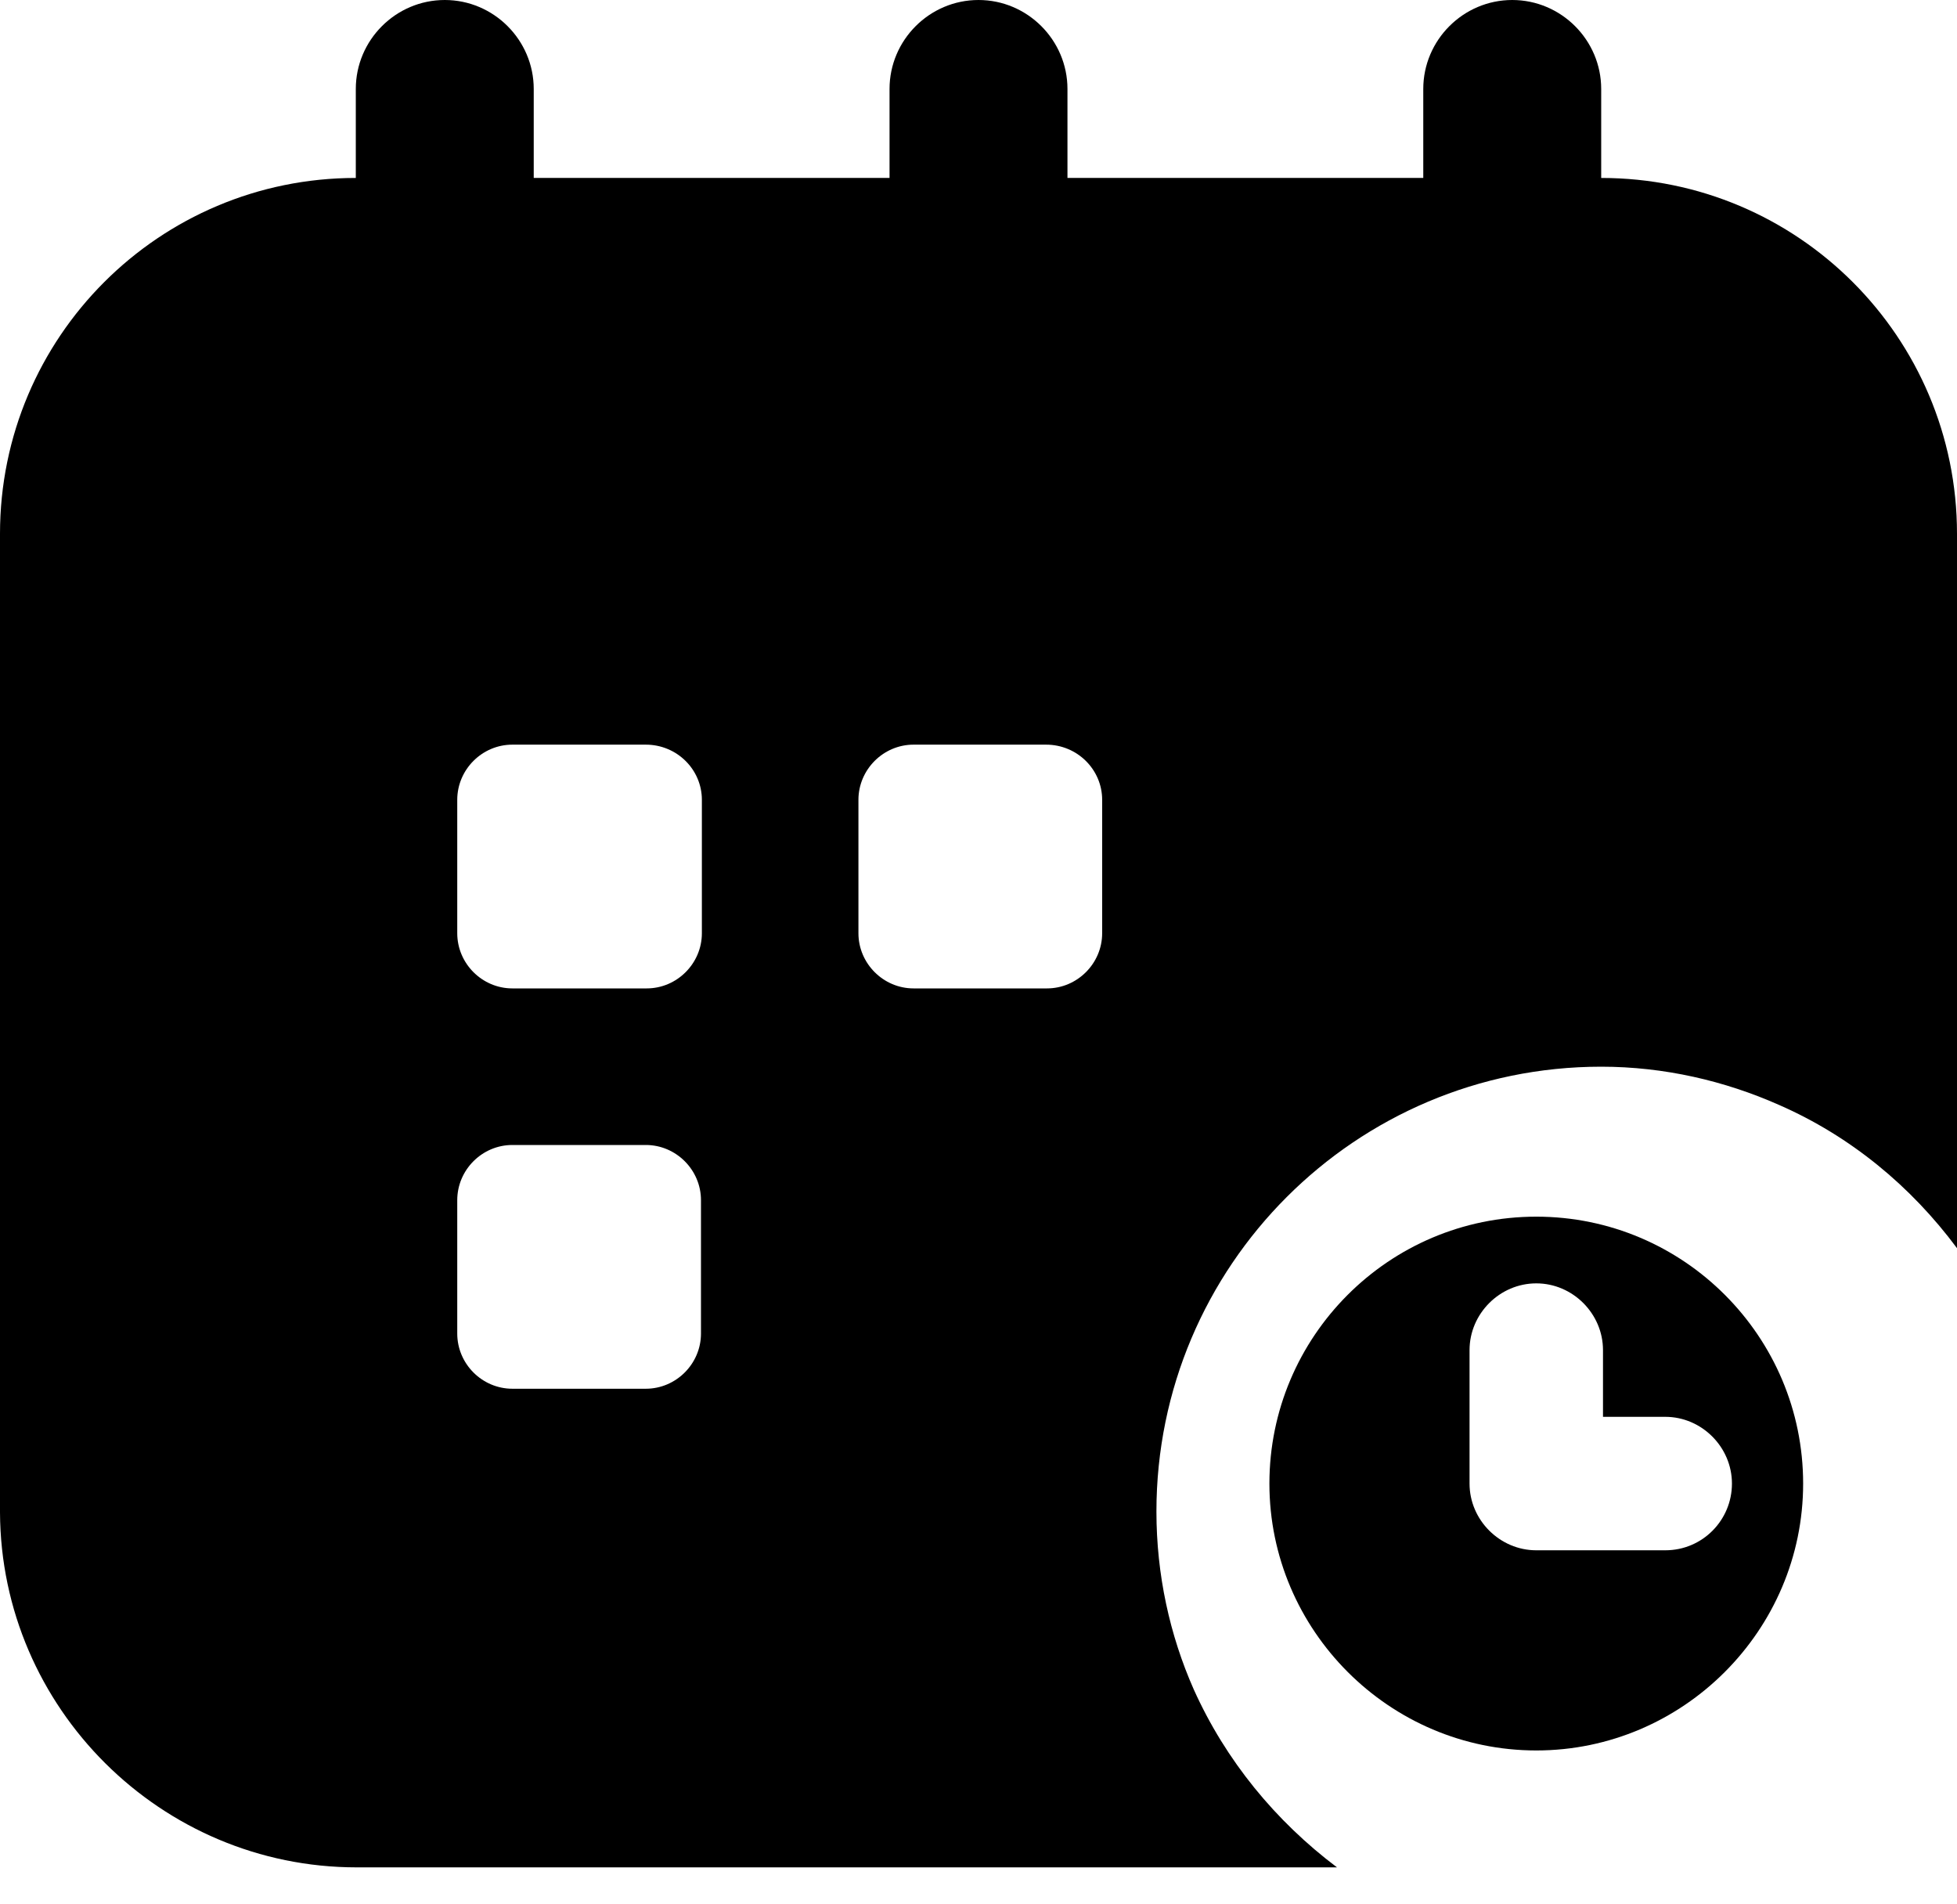 <svg width="37" height="36" viewBox="0 0 37 36" fill="none" xmlns="http://www.w3.org/2000/svg">
<path fill-rule="evenodd" clip-rule="evenodd" d="M24 28.046C24 25.27 26.254 23 29.046 23C31.837 23 34.091 25.27 34.091 28.046C34.091 30.82 31.82 33.091 29.046 33.091C26.27 33.091 24 30.82 24 28.046ZM29.046 29.307H31.484C32.191 29.307 32.745 28.735 32.745 28.046C32.745 27.356 32.174 26.784 31.484 26.784H30.307V25.523C30.307 24.833 29.735 24.261 29.046 24.261C28.356 24.261 27.784 24.833 27.784 25.523V28.046C27.784 28.735 28.356 29.307 29.046 29.307Z" fill="black"/>
<path fill-rule="evenodd" clip-rule="evenodd" d="M25.278 35.301H6.744C3.044 35.301 0.017 32.291 0 28.591V10.091C0 6.374 3.01 3.364 6.727 3.364V1.682C6.727 0.757 7.484 0 8.409 0C9.334 0 10.091 0.757 10.091 1.682V3.364H16.818V1.682C16.818 0.757 17.575 0 18.5 0C19.425 0 20.182 0.757 20.182 1.682V3.364H26.909V1.682C26.909 0.757 27.666 0 28.591 0C29.516 0 30.273 0.757 30.273 1.682V3.364C33.989 3.364 37 6.374 37 10.091V23.596C36.126 22.419 34.982 21.477 33.636 20.888C32.611 20.434 31.467 20.165 30.273 20.165C25.631 20.165 21.864 23.932 21.864 28.574C21.864 29.768 22.116 30.912 22.57 31.938C23.175 33.283 24.117 34.427 25.278 35.301ZM20.838 17.642V15.12C20.838 14.548 20.367 14.077 19.778 14.077H17.272C16.701 14.077 16.23 14.548 16.23 15.12V17.642C16.23 18.214 16.701 18.685 17.272 18.685H19.795C20.367 18.685 20.838 18.214 20.838 17.642ZM13.27 17.642V15.12C13.27 14.548 12.799 14.077 12.21 14.077H9.687C9.115 14.077 8.645 14.548 8.645 15.12V17.642C8.645 18.214 9.115 18.685 9.687 18.685H12.227C12.799 18.685 13.27 18.214 13.27 17.642ZM9.687 21.645C9.115 21.645 8.645 22.116 8.645 22.688V25.21C8.645 25.782 9.115 26.253 9.687 26.253H12.21C12.782 26.253 13.253 25.782 13.253 25.21V22.688C13.253 22.116 12.782 21.645 12.21 21.645H9.687Z" fill="black"/>
</svg>
